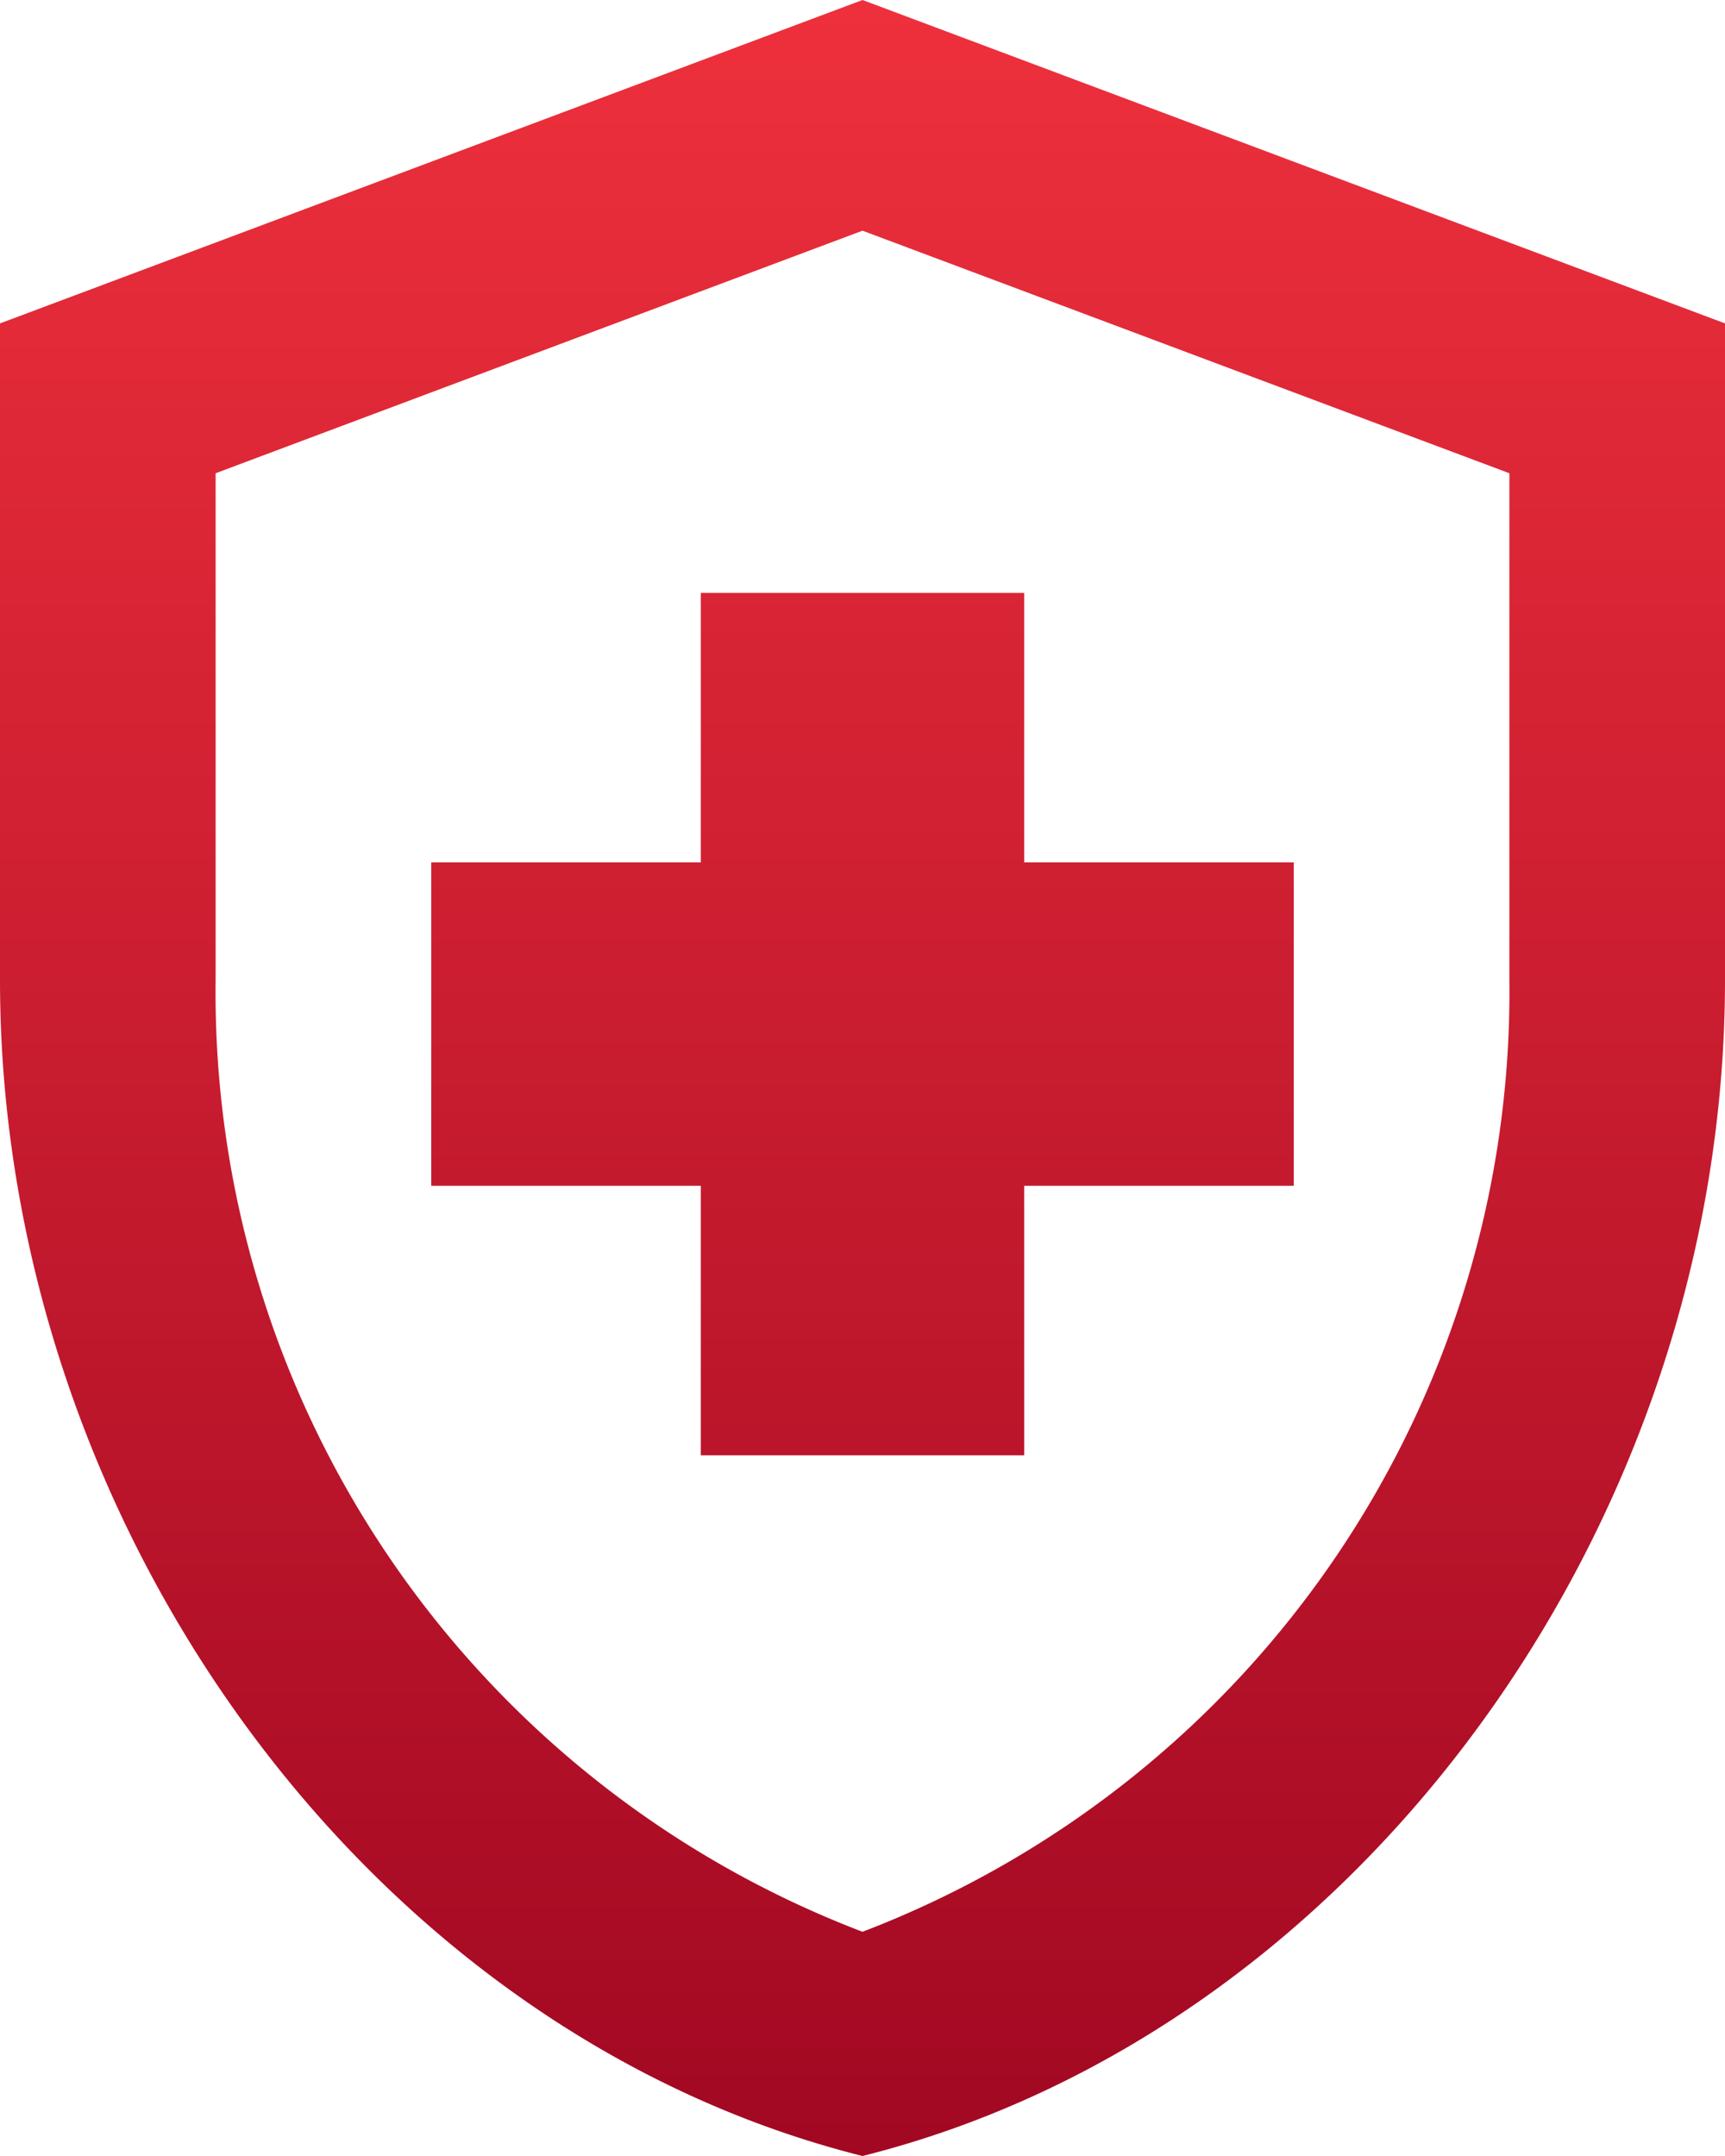 <svg xmlns="http://www.w3.org/2000/svg" xmlns:xlink="http://www.w3.org/1999/xlink" width="16" height="20" viewBox="0 0 16 20">
  <defs>
    <linearGradient id="linear-gradient" x1="0.5" x2="0.5" y2="1" gradientUnits="objectBoundingBox">
      <stop offset="0" stop-color="#ee303c"/>
      <stop offset="1" stop-color="#9e0621"/>
    </linearGradient>
  </defs>
  <path id="Path_30" data-name="Path 30" d="M10.5,13H8V10h2.5V7.5h3V10H16v3H13.5v2.5h-3ZM12,2,4,5v6.09C4,16.14,7.41,20.85,12,22c4.59-1.15,8-5.86,8-10.91V5Zm6,9.09a9.336,9.336,0,0,1-6,8.83,9.326,9.326,0,0,1-6-8.83V6.39l6-2.25,6,2.25Z" transform="translate(-4 -2)" fill="url(#linear-gradient)"/>
</svg>
